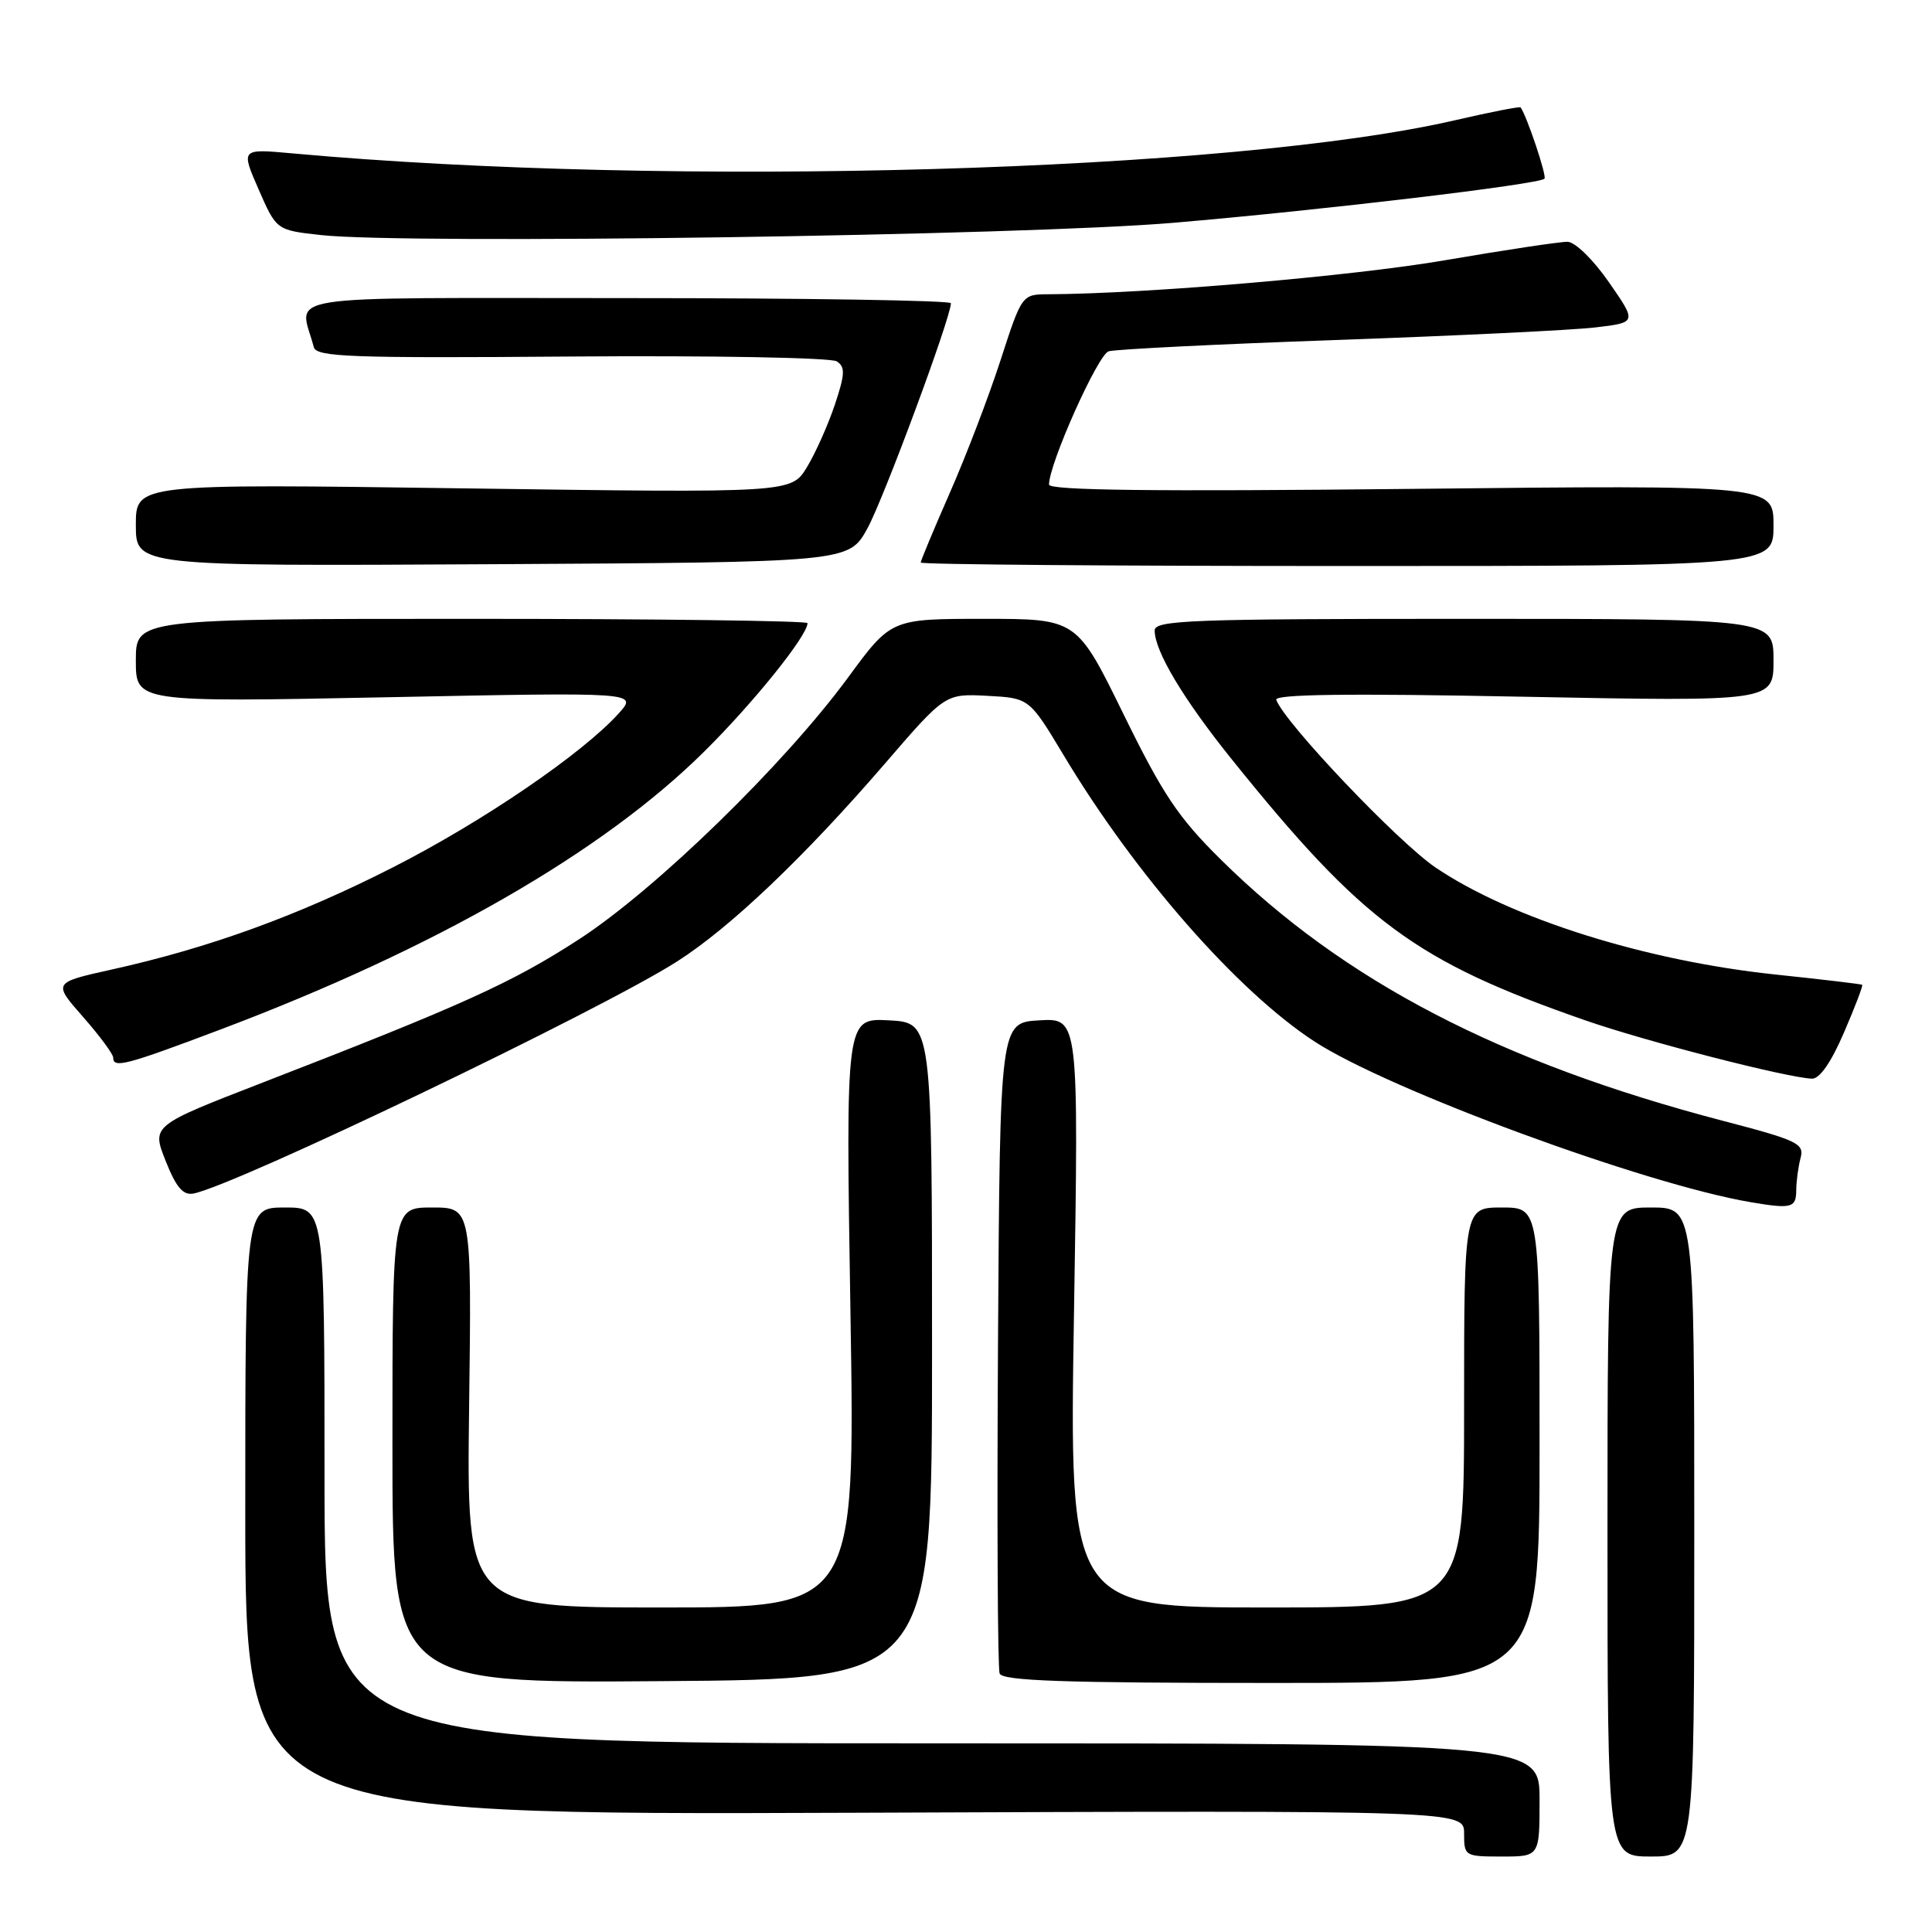 <?xml version="1.0" encoding="UTF-8" standalone="no"?>
<!DOCTYPE svg PUBLIC "-//W3C//DTD SVG 1.1//EN" "http://www.w3.org/Graphics/SVG/1.1/DTD/svg11.dtd" >
<svg xmlns="http://www.w3.org/2000/svg" xmlns:xlink="http://www.w3.org/1999/xlink" version="1.1" viewBox="0 0 256 256">
 <g >
 <path fill="currentColor"
d=" M 204.00 238.50 C 204.00 231.00 204.00 231.00 123.50 231.00 C 43.00 231.00 43.00 231.00 43.00 195.50 C 43.00 160.00 43.00 160.00 37.75 160.00 C 32.50 160.00 32.50 160.00 32.50 200.25 C 32.50 240.50 32.50 240.50 113.25 240.20 C 194.00 239.89 194.00 239.89 194.00 242.95 C 194.00 245.94 194.09 246.00 199.00 246.00 C 204.00 246.00 204.00 246.00 204.00 238.50 Z  M 224.50 203.00 C 224.50 160.00 224.50 160.00 218.75 160.00 C 213.00 160.00 213.00 160.00 213.00 203.00 C 213.00 246.00 213.00 246.00 218.75 246.00 C 224.50 246.00 224.50 246.00 224.50 203.00 Z  M 123.50 179.00 C 123.50 135.50 123.50 135.50 117.78 135.20 C 112.06 134.90 112.06 134.90 112.69 173.95 C 113.32 213.00 113.32 213.00 87.58 213.00 C 61.83 213.00 61.83 213.00 62.16 186.50 C 62.50 160.00 62.50 160.00 57.25 160.00 C 52.00 160.00 52.00 160.00 52.00 191.51 C 52.00 223.03 52.00 223.03 87.75 222.76 C 123.50 222.50 123.50 222.50 123.50 179.00 Z  M 204.00 191.50 C 204.00 160.00 204.00 160.00 199.00 160.00 C 194.00 160.00 194.00 160.00 194.00 186.50 C 194.00 213.00 194.00 213.00 167.84 213.00 C 141.68 213.00 141.68 213.00 142.31 173.95 C 142.94 134.90 142.94 134.90 137.72 135.20 C 132.50 135.50 132.50 135.50 132.24 178.00 C 132.10 201.38 132.19 221.06 132.46 221.75 C 132.83 222.72 140.97 223.00 168.47 223.00 C 204.00 223.00 204.00 223.00 204.00 191.50 Z  M 238.01 157.75 C 238.02 156.51 238.28 154.57 238.59 153.42 C 239.09 151.53 238.20 151.10 228.32 148.52 C 198.84 140.81 178.06 130.00 161.78 113.91 C 156.11 108.31 154.09 105.28 148.87 94.63 C 142.68 82.00 142.68 82.00 130.38 82.00 C 118.08 82.00 118.08 82.00 112.39 89.75 C 103.91 101.30 86.93 117.83 76.74 124.45 C 67.87 130.21 61.36 133.16 34.80 143.45 C 20.09 149.15 20.09 149.15 21.95 153.83 C 23.34 157.34 24.26 158.41 25.63 158.15 C 31.17 157.10 79.69 133.82 89.75 127.38 C 96.79 122.88 106.61 113.52 117.24 101.20 C 125.25 91.91 125.25 91.91 130.82 92.20 C 136.39 92.50 136.39 92.50 140.95 100.09 C 150.45 115.93 163.95 131.34 174.17 138.00 C 184.02 144.42 217.97 156.93 232.00 159.30 C 237.36 160.21 238.00 160.05 238.01 157.75 Z  M 244.33 136.83 C 245.80 133.44 246.88 130.58 246.75 130.49 C 246.61 130.39 241.44 129.78 235.26 129.13 C 218.07 127.32 200.26 121.72 190.26 114.98 C 185.28 111.62 170.23 95.79 169.11 92.73 C 168.84 91.99 178.62 91.86 201.86 92.32 C 235.00 92.96 235.00 92.96 235.00 87.48 C 235.00 82.00 235.00 82.00 194.00 82.00 C 157.75 82.00 153.00 82.18 153.00 83.54 C 153.00 86.28 156.80 92.64 163.22 100.62 C 180.61 122.24 187.56 127.37 210.00 135.18 C 218.06 137.99 236.67 142.78 240.09 142.93 C 241.10 142.97 242.63 140.79 244.33 136.83 Z  M 29.28 136.39 C 57.70 125.66 79.84 112.93 93.31 99.59 C 99.85 93.12 107.00 84.22 107.00 82.57 C 107.00 82.26 86.98 82.00 62.50 82.00 C 18.00 82.00 18.00 82.00 18.00 87.52 C 18.00 93.05 18.00 93.05 51.25 92.39 C 84.50 91.72 84.50 91.72 82.00 94.51 C 77.21 99.83 64.05 108.82 52.12 114.90 C 39.52 121.32 27.75 125.60 14.75 128.48 C 7.01 130.20 7.01 130.20 11.00 134.74 C 13.20 137.24 15.00 139.67 15.00 140.14 C 15.00 141.59 16.64 141.16 29.28 136.39 Z  M 114.93 70.03 C 117.07 66.15 126.00 42.07 126.00 40.18 C 126.00 39.81 106.67 39.50 83.04 39.50 C 35.50 39.50 39.70 38.84 41.58 46.00 C 41.92 47.30 46.42 47.47 75.74 47.24 C 94.31 47.10 110.12 47.39 110.87 47.88 C 112.02 48.62 111.98 49.55 110.62 53.63 C 109.72 56.31 108.06 60.03 106.92 61.91 C 104.84 65.32 104.84 65.32 61.42 64.71 C 18.00 64.10 18.00 64.10 18.00 69.56 C 18.00 75.02 18.00 75.02 65.23 74.76 C 112.46 74.50 112.46 74.50 114.93 70.03 Z  M 235.00 69.63 C 235.00 64.27 235.00 64.27 187.00 64.78 C 152.94 65.14 139.00 64.98 139.00 64.21 C 139.00 61.46 145.47 46.99 146.90 46.55 C 147.78 46.28 161.39 45.60 177.15 45.05 C 192.90 44.49 208.29 43.75 211.35 43.39 C 216.90 42.74 216.90 42.74 213.20 37.41 C 211.12 34.41 208.72 32.06 207.71 32.04 C 206.73 32.02 199.43 33.12 191.49 34.48 C 179.31 36.58 151.87 38.93 138.96 38.99 C 135.41 39.00 135.41 39.00 132.57 47.75 C 131.01 52.56 127.99 60.46 125.86 65.29 C 123.74 70.13 122.00 74.29 122.00 74.54 C 122.00 74.80 147.43 75.00 178.50 75.00 C 235.00 75.00 235.00 75.00 235.00 69.63 Z  M 155.50 29.52 C 175.23 27.84 203.90 24.43 204.65 23.68 C 204.99 23.34 202.34 15.45 201.49 14.23 C 201.38 14.09 197.52 14.84 192.90 15.91 C 163.33 22.77 88.96 24.89 38.70 20.32 C 31.91 19.70 31.91 19.70 34.27 25.10 C 36.63 30.50 36.63 30.50 42.56 31.15 C 54.01 32.40 135.56 31.22 155.50 29.52 Z "/>
</g>
</svg>